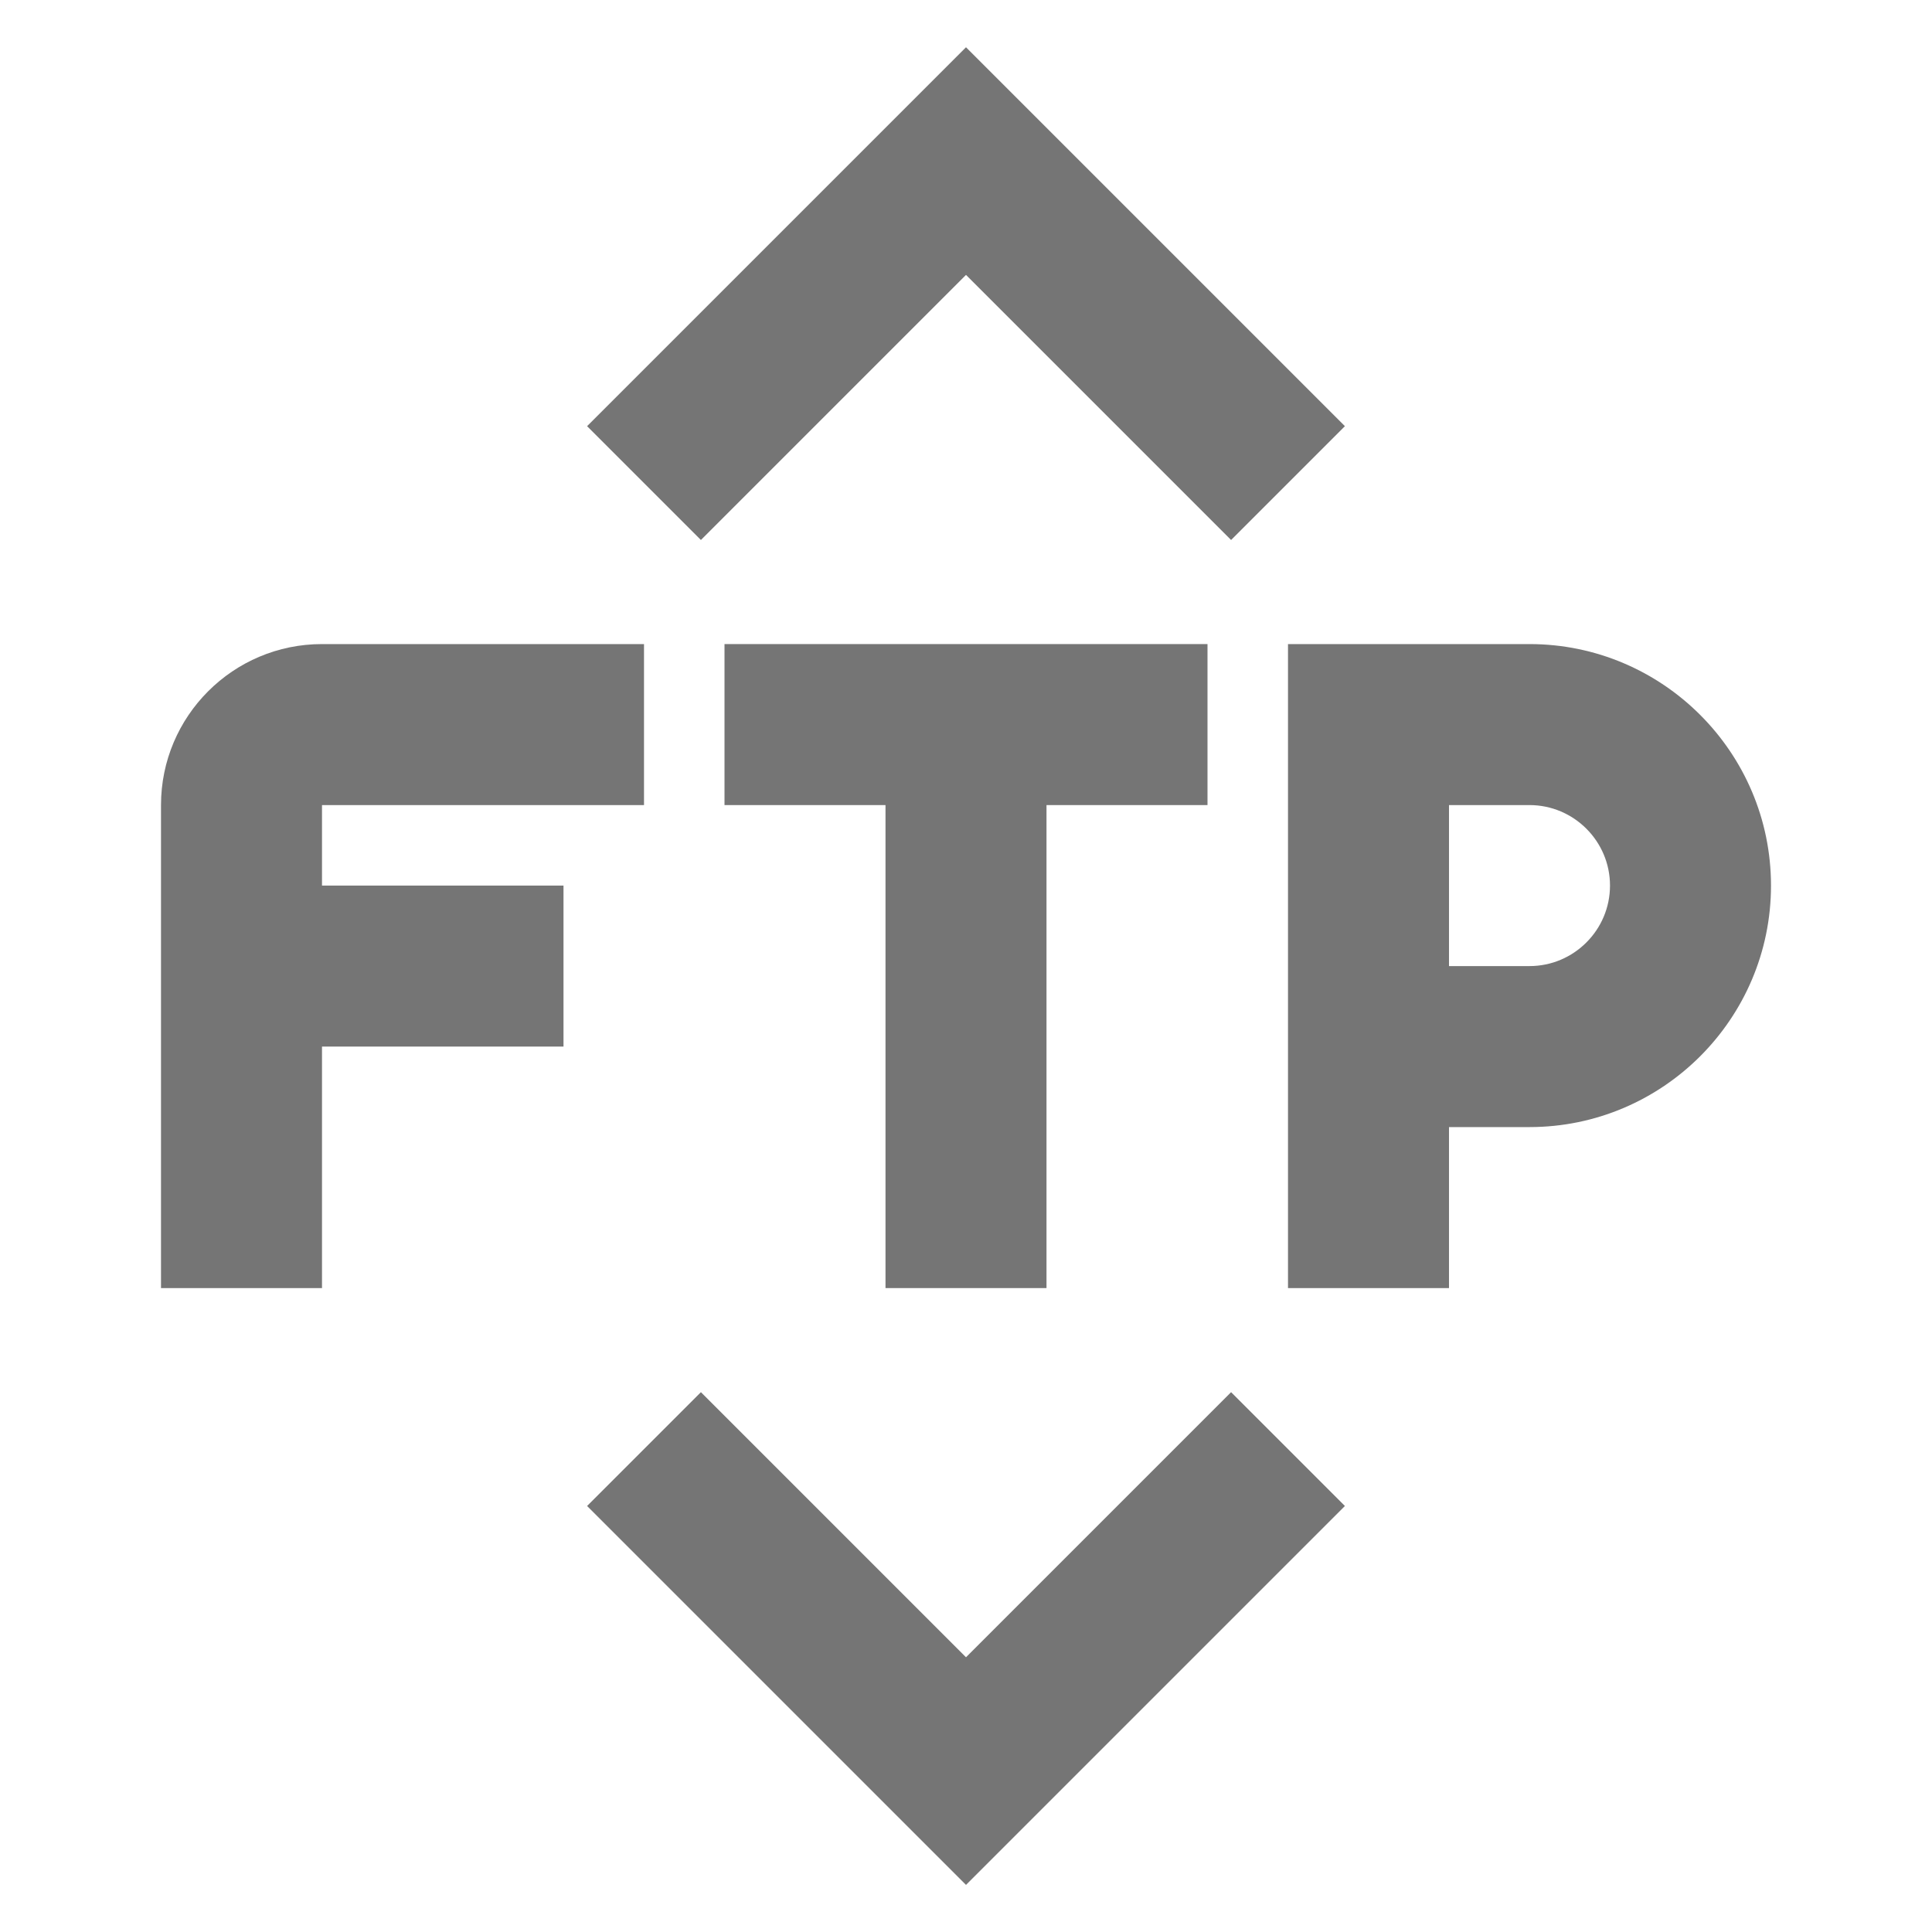 <?xml version="1.0" encoding="iso-8859-1"?>
<!-- Generator: Adobe Illustrator 16.0.0, SVG Export Plug-In . SVG Version: 6.00 Build 0)  -->
<!DOCTYPE svg PUBLIC "-//W3C//DTD SVG 1.1//EN" "http://www.w3.org/Graphics/SVG/1.1/DTD/svg11.dtd">
<svg version="1.1" xmlns="http://www.w3.org/2000/svg" xmlns:xlink="http://www.w3.org/1999/xlink" x="0px" y="0px" width="24px"
	 height="24px" viewBox="0 0 24 24" style="enable-background:new 0 0 24 24;" xml:space="preserve">
<g id="Frame_-_24px">
	<rect y="0.007" style="fill:none;" width="24" height="24"/>
</g>
<g id="Line_Icons">
	<g>
		<path style="fill:#757575;" d="M4,10.001h4v-2H4c-1.104,0-2,0.896-2,2v6h2v-3h3v-2H4V10.001z"/>
		<polygon style="fill:#757575;" points="13,16.001 13,10.001 15,10.001 15,8.001 9,8.001 9,10.001 11,10.001 11,16.001 		"/>
		<path style="fill:#757575;" d="M19,8.001h-3v8h2v-2h1c1.654,0,3-1.346,3-3S20.654,8.001,19,8.001z M19,12.001h-1v-2h1
			c0.551,0,1,0.449,1,1S19.551,12.001,19,12.001z"/>
		<polygon style="fill:#757575;" points="12,20.587 8.707,17.294 7.293,18.708 12,23.415 16.707,18.708 15.293,17.294 		"/>
		<polygon style="fill:#757575;" points="12,3.415 15.293,6.708 16.707,5.294 12,0.587 7.293,5.294 8.707,6.708 		"/>
	</g>
</g>
</svg>
